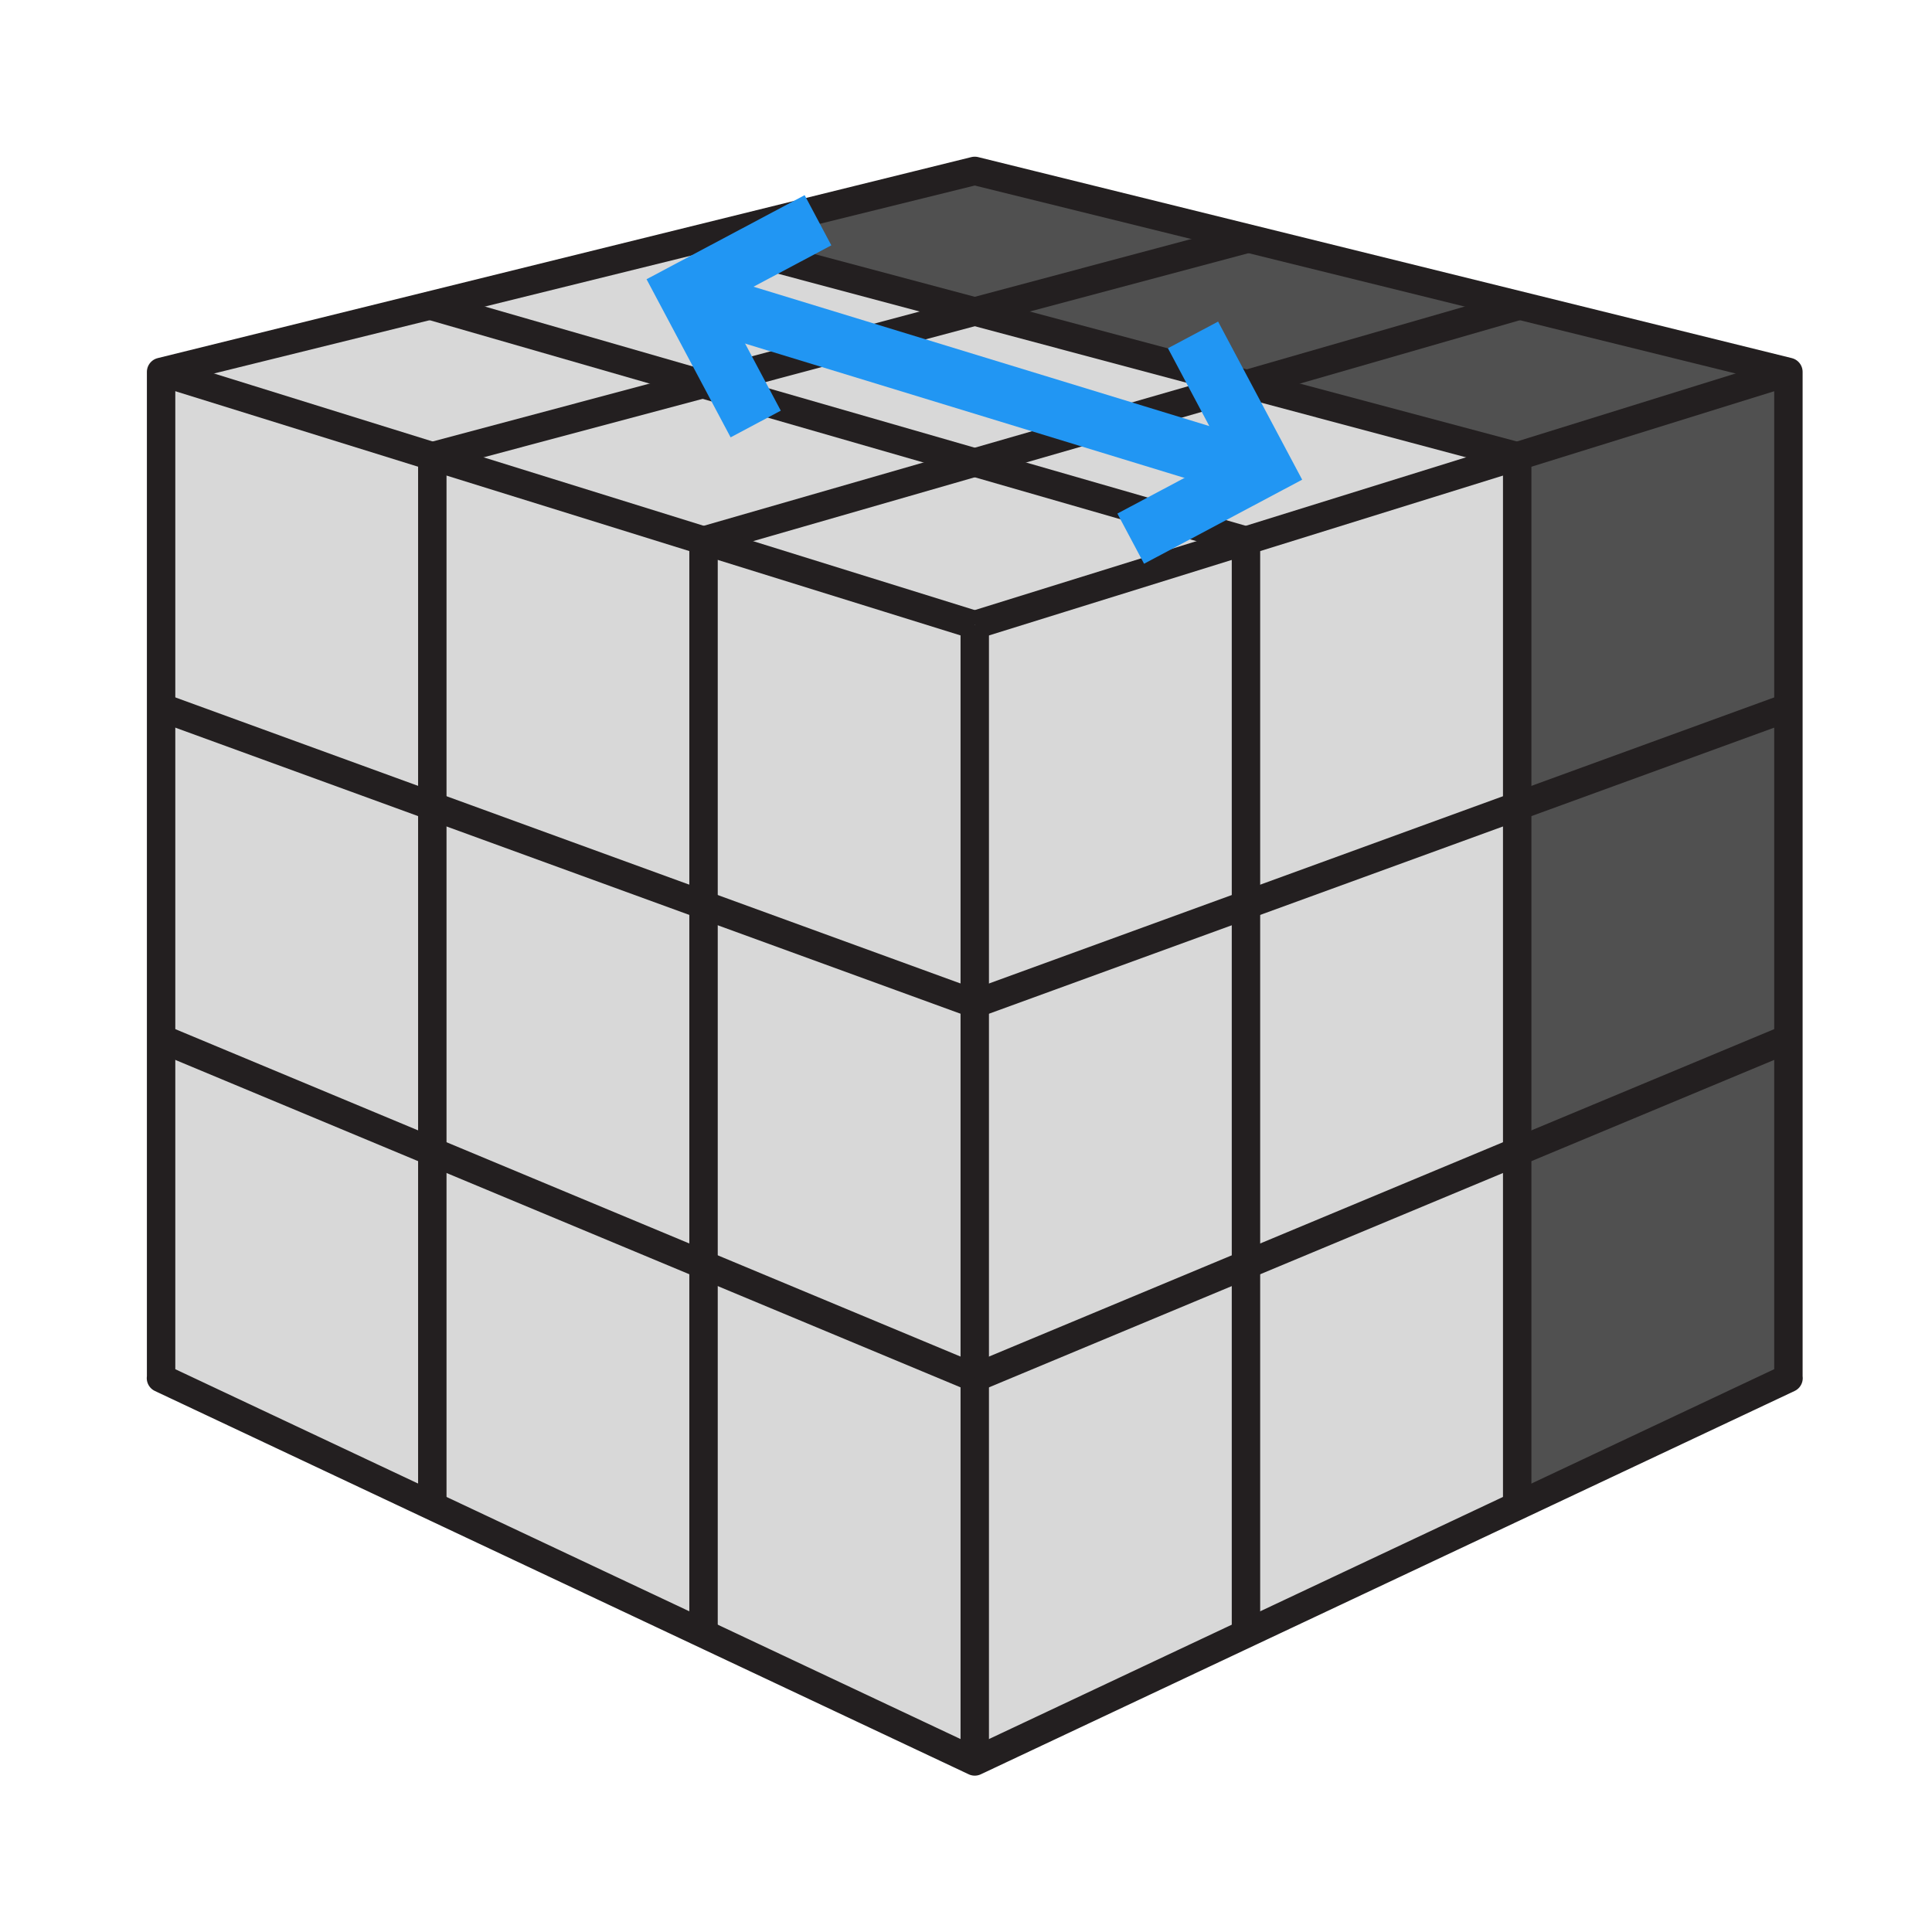 <?xml version="1.0" encoding="UTF-8"?>
<svg width="136px" height="136px" viewBox="0 0 136 136" version="1.1" xmlns="http://www.w3.org/2000/svg" xmlns:xlink="http://www.w3.org/1999/xlink">
    <title>notations/Side/f2/image</title>
    <g id="notations/Side/f2/image" stroke="none" stroke-width="1" fill="none" fill-rule="evenodd">
        <g id="Cube" transform="translate(11.291, 12.02)">
            <g id="Right" transform="translate(57.209, 14.161)">
                <g id="Bottom" transform="translate(0.116, 46.855)">
                    <polygon id="RBB" fill="#505050" points="57.276 0 57.276 23.981 38.184 32.974 38.184 8.036"></polygon>
                    <polygon id="RBM" fill="#D8D8D8" points="38.184 8.036 38.184 32.974 19.092 41.967 19.092 15.997"></polygon>
                    <polygon id="RBF" fill="#D8D8D8" points="0 23.94 19.092 15.997 19.092 41.967 0 50.959"></polygon>
                </g>
                <g id="Equator" transform="translate(0, 23.612)">
                    <polygon id="REB" fill="#505050" points="57.392 0 57.392 23.318 38.3 31.279 38.3 6.956"></polygon>
                    <polygon id="REM" fill="#D8D8D8" points="38.299 6.956 38.299 31.278 19.208 39.239 19.208 13.912"></polygon>
                    <polygon id="REF" fill="#D8D8D8" points="0 20.867 19.207 13.912 19.207 39.239 0.116 47.183"></polygon>
                </g>
                <g id="Top">
                    <polygon id="RTB" fill="#505050" points="57.392 0 57.392 23.612 38.299 30.568 38.299 5.958"></polygon>
                    <polygon id="RTM" fill="#D8D8D8" points="38.3 30.568 19.208 37.524 19.208 11.877 38.299 5.958"></polygon>
                    <polygon id="RTF" fill="#D8D8D8" points="0.116 17.814 19.208 11.877 19.207 37.524 1.36478917e-13 44.48"></polygon>
                </g>
            </g>
            <g id="Front" transform="translate(-0, 14.161)" fill="#D8D8D8">
                <g id="Bottom" transform="translate(0, 46.93)">
                    <polygon id="FBR" points="57.325 23.884 57.325 50.91 38.233 41.892 38.233 15.922"></polygon>
                    <polygon id="FBM" points="38.233 15.922 38.233 41.892 19.141 32.899 19.141 7.961"></polygon>
                    <polygon id="FBL" points="0.049 0 19.141 7.961 19.141 32.899 0 23.884"></polygon>
                </g>
                <g id="Top" transform="translate(0, 0)">
                    <g id="Equator" transform="translate(0, 23.612)">
                        <polygon id="FER" points="57.325 20.867 57.325 47.202 38.233 39.239 38.233 13.912"></polygon>
                        <polygon id="FEM" points="38.233 13.912 38.233 39.239 19.141 31.279 19.141 6.956"></polygon>
                        <polygon id="FEL" points="0.049 23.318 0 0 19.141 6.956 19.141 31.279"></polygon>
                    </g>
                    <polygon id="FTR" points="57.325 17.814 57.325 44.48 38.233 37.524 38.233 11.877"></polygon>
                    <polygon id="FTM" points="19.141 5.958 38.233 11.877 38.233 37.524 19.141 30.568"></polygon>
                    <polygon id="FTL" points="0 0 19.141 5.958 19.141 30.568 0.049 23.612"></polygon>
                </g>
            </g>
            <g id="Top" transform="translate(0.049, 0)">
                <g id="Front" transform="translate(0, 9.509)" fill="#D8D8D8">
                    <polygon id="TFR" points="38.184 16.527 57.276 22.465 76.368 16.527 57.276 11.026"></polygon>
                    <polygon id="TFM" points="38.184 16.528 57.276 11.026 38.015 5.445 18.925 10.609"></polygon>
                    <polygon id="TFL" points="0 4.651 19.092 -3.55271368e-15 38.015 5.525 18.925 10.609"></polygon>
                </g>
                <g id="Standing" transform="translate(19.092, 4.769)" fill="#D8D8D8">
                    <polygon id="TSR" points="57.275 10.266 76.238 15.35 57.275 21.268 38.184 15.767"></polygon>
                    <polygon id="TSM" points="18.923 10.186 38.137 15.767 57.276 10.266 38.099 5.133"></polygon>
                    <polygon id="TSL" points="18.923 0 38.137 5.133 18.923 10.266 0 4.741"></polygon>
                </g>
                <g id="Back" transform="translate(37.975, 0)" fill="#505050">
                    <polygon id="TBR" points="57.652 9.486 76.577 14.161 57.355 20.119 38.328 15.035"></polygon>
                    <polygon id="TBM" points="57.652 9.486 38.393 15.035 19.216 9.902 38.685 4.769"></polygon>
                    <polygon id="TBL" points="38.688 4.769 19.216 9.902 -7.10542736e-15 4.769 19.338 0"></polygon>
                </g>
            </g>
            <g id="Linework" transform="translate(0.04, 0.01)" stroke="#231F20" stroke-width="2">
                <line x1="37.886" y1="4.722" x2="95.469" y2="20.089" id="Stroke-43"></line>
                <line x1="19.078" y1="9.517" x2="76.376" y2="26.027" id="Stroke-44"></line>
                <line x1="76.398" y1="4.798" x2="19.101" y2="20.089" id="Stroke-45"></line>
                <line x1="95.637" y1="9.476" x2="38.194" y2="26.027" id="Stroke-46"></line>
                <line x1="76.377" y1="26.026" x2="76.377" y2="102.971" id="Stroke-47"></line>
                <line x1="95.469" y1="20.089" x2="95.469" y2="93.98" id="Stroke-48"></line>
                <line x1="38.193" y1="26.026" x2="38.193" y2="102.971" id="Stroke-49"></line>
                <line x1="19.101" y1="20.089" x2="19.101" y2="93.98" id="Stroke-50"></line>
                <polygon id="Stroke-51" stroke-linejoin="round" points="57.285 0 114.561 14.15 114.561 84.964 114.57 84.982 57.285 111.964 0 84.982 0.009 84.964 0.009 14.15"></polygon>
                <line x1="57.285" y1="31.964" x2="57.285" y2="111.964" id="Stroke-28"></line>
                <line x1="57.285" y1="31.964" x2="114.561" y2="14.151" id="Stroke-30"></line>
                <line x1="0.009" y1="14.15" x2="57.285" y2="31.963" id="Stroke-32"></line>
                <line x1="57.285" y1="58.63" x2="114.561" y2="37.763" id="Stroke-34"></line>
                <line x1="0.009" y1="37.763" x2="57.285" y2="58.63" id="Stroke-36"></line>
                <line x1="57.285" y1="84.964" x2="114.561" y2="61.08" id="Stroke-38"></line>
                <line x1="0.009" y1="61.08" x2="57.285" y2="84.964" id="Stroke-40"></line>
            </g>
        </g>
        <g id="Direction" transform="translate(68.588, 26.711) rotate(-163) translate(-68.588, -26.711) translate(47.088, 19.212)" stroke="#2196F3" stroke-width="4">
            <g id="Arrowhead" transform="translate(27.804, -0)">
                <polyline id="Path" transform="translate(7.499, 7.499) rotate(-45) translate(-7.499, -7.499) " points="2.196 12.801 12.801 12.801 12.801 2.196"></polyline>
            </g>
            <line x1="-7.31852015e-15" y1="7.196" x2="43" y2="7.196" id="Line"></line>
            <g id="Arrowhead" transform="translate(7.697, 7.499) scale(-1, 1) translate(-7.697, -7.499) translate(0.199, -0)">
                <polyline id="Path" transform="translate(7.499, 7.499) rotate(-45) translate(-7.499, -7.499) " points="2.196 12.801 12.801 12.801 12.801 2.196"></polyline>
            </g>
        </g>
    </g>
</svg>